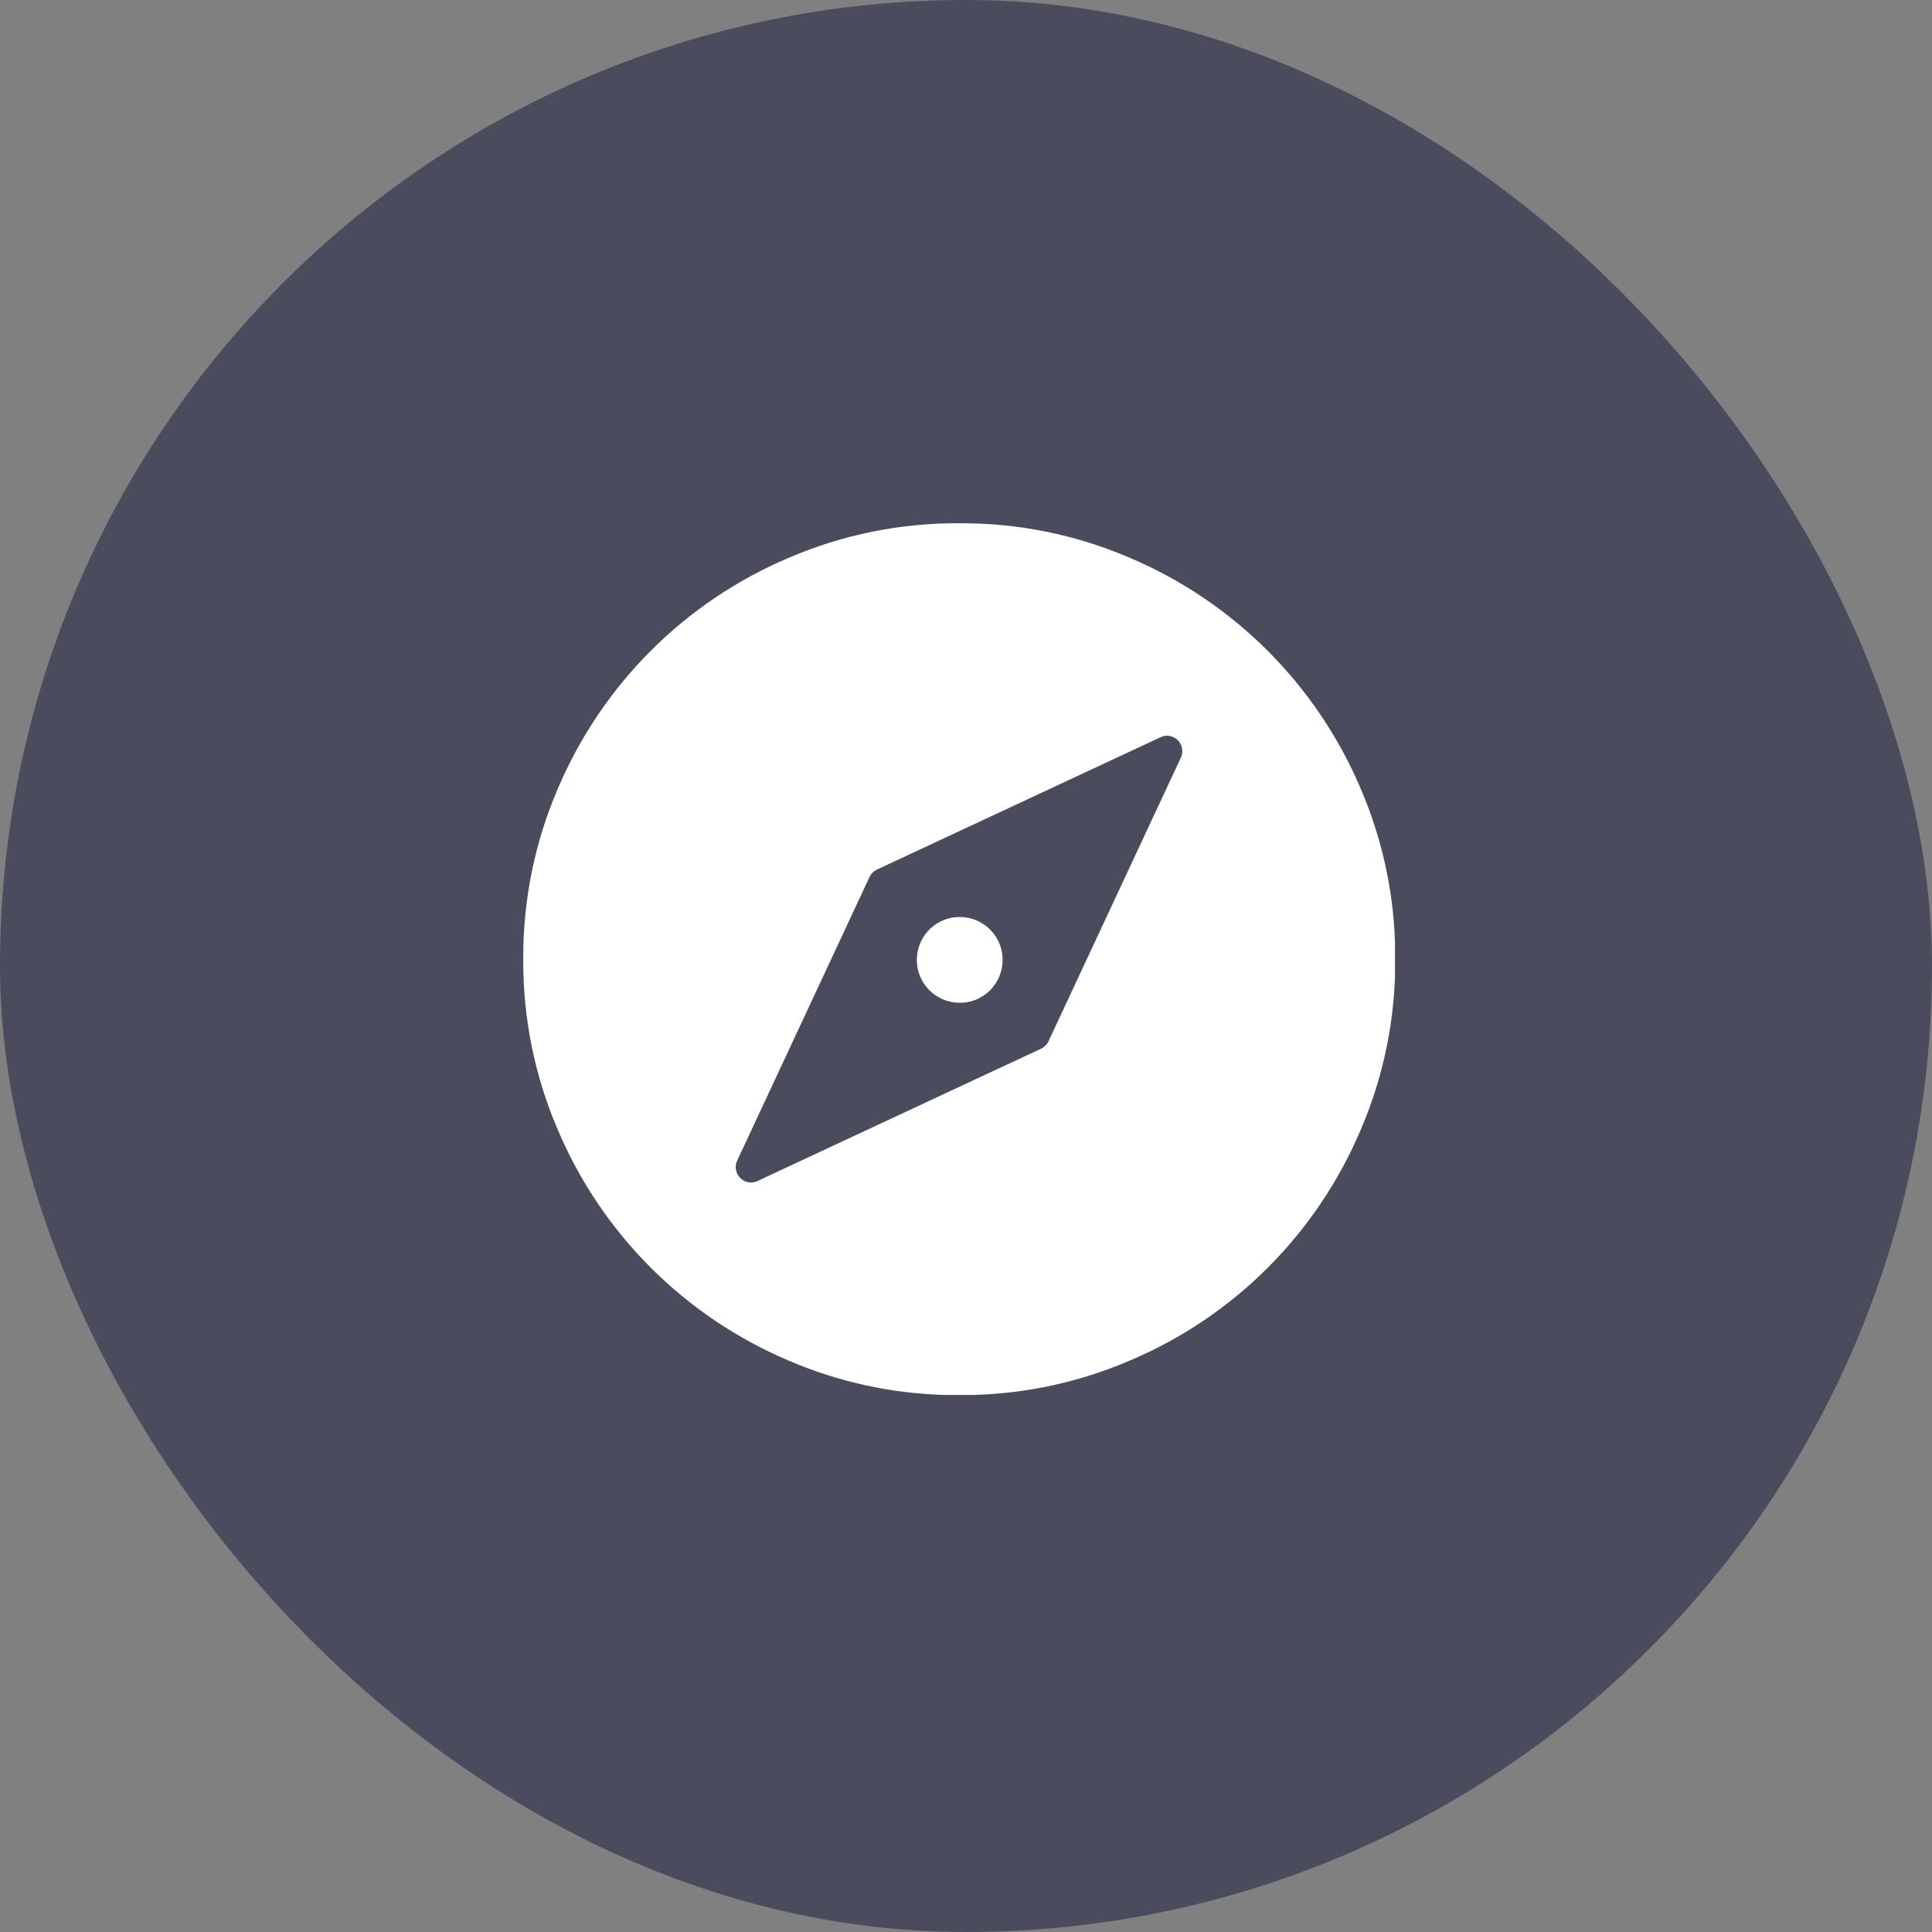 <svg width="96" height="96" viewBox="0 0 96 96" fill="none" xmlns="http://www.w3.org/2000/svg">
<rect x="0" y="0" width="96" height="96" fill="#808080" stroke="none"/>
<rect width="96" height="96" rx="48" fill="#4B4B5E"/>
<g clip-path="url(#clip0_1799_540)">
<path fill-rule="evenodd" clip-rule="evenodd" d="M69.315 46.743C69.217 44.154 68.648 41.604 67.624 39.218C65.433 34.031 61.3 29.898 56.113 27.706C53.444 26.561 50.57 25.985 47.665 26C44.761 25.985 41.887 26.561 39.218 27.706C34.023 29.898 29.898 34.031 27.706 39.218C26.561 41.887 25.985 44.761 26 47.665C25.985 50.57 26.561 53.444 27.706 56.113C29.898 61.3 34.023 65.425 39.21 67.617C41.669 68.671 44.301 69.243 46.97 69.315H48.353C51.022 69.243 53.654 68.671 56.113 67.617C61.307 65.433 65.433 61.3 67.624 56.113C68.648 53.726 69.217 51.176 69.315 48.587V46.743ZM51.73 52.109L37.64 58.684C37.436 58.782 37.201 58.782 36.996 58.684C36.617 58.502 36.45 58.047 36.632 57.667L43.206 43.578C43.282 43.411 43.419 43.282 43.578 43.206L57.667 36.632C57.872 36.533 58.107 36.533 58.312 36.632C58.691 36.814 58.858 37.269 58.676 37.648L52.101 51.737C52.026 51.904 51.889 52.033 51.73 52.109ZM45.557 47.658C45.534 48.841 46.475 49.804 47.65 49.827H47.658C48.234 49.842 48.788 49.614 49.197 49.205C49.584 48.81 49.811 48.287 49.819 47.733C49.842 46.551 48.901 45.587 47.726 45.565C46.543 45.542 45.58 46.482 45.557 47.658Z" fill="white"/>
</g>
<defs>
<clipPath id="clip0_1799_540">
<rect width="44" height="44" fill="white" transform="translate(26 26)"/>
</clipPath>
</defs>
</svg>
